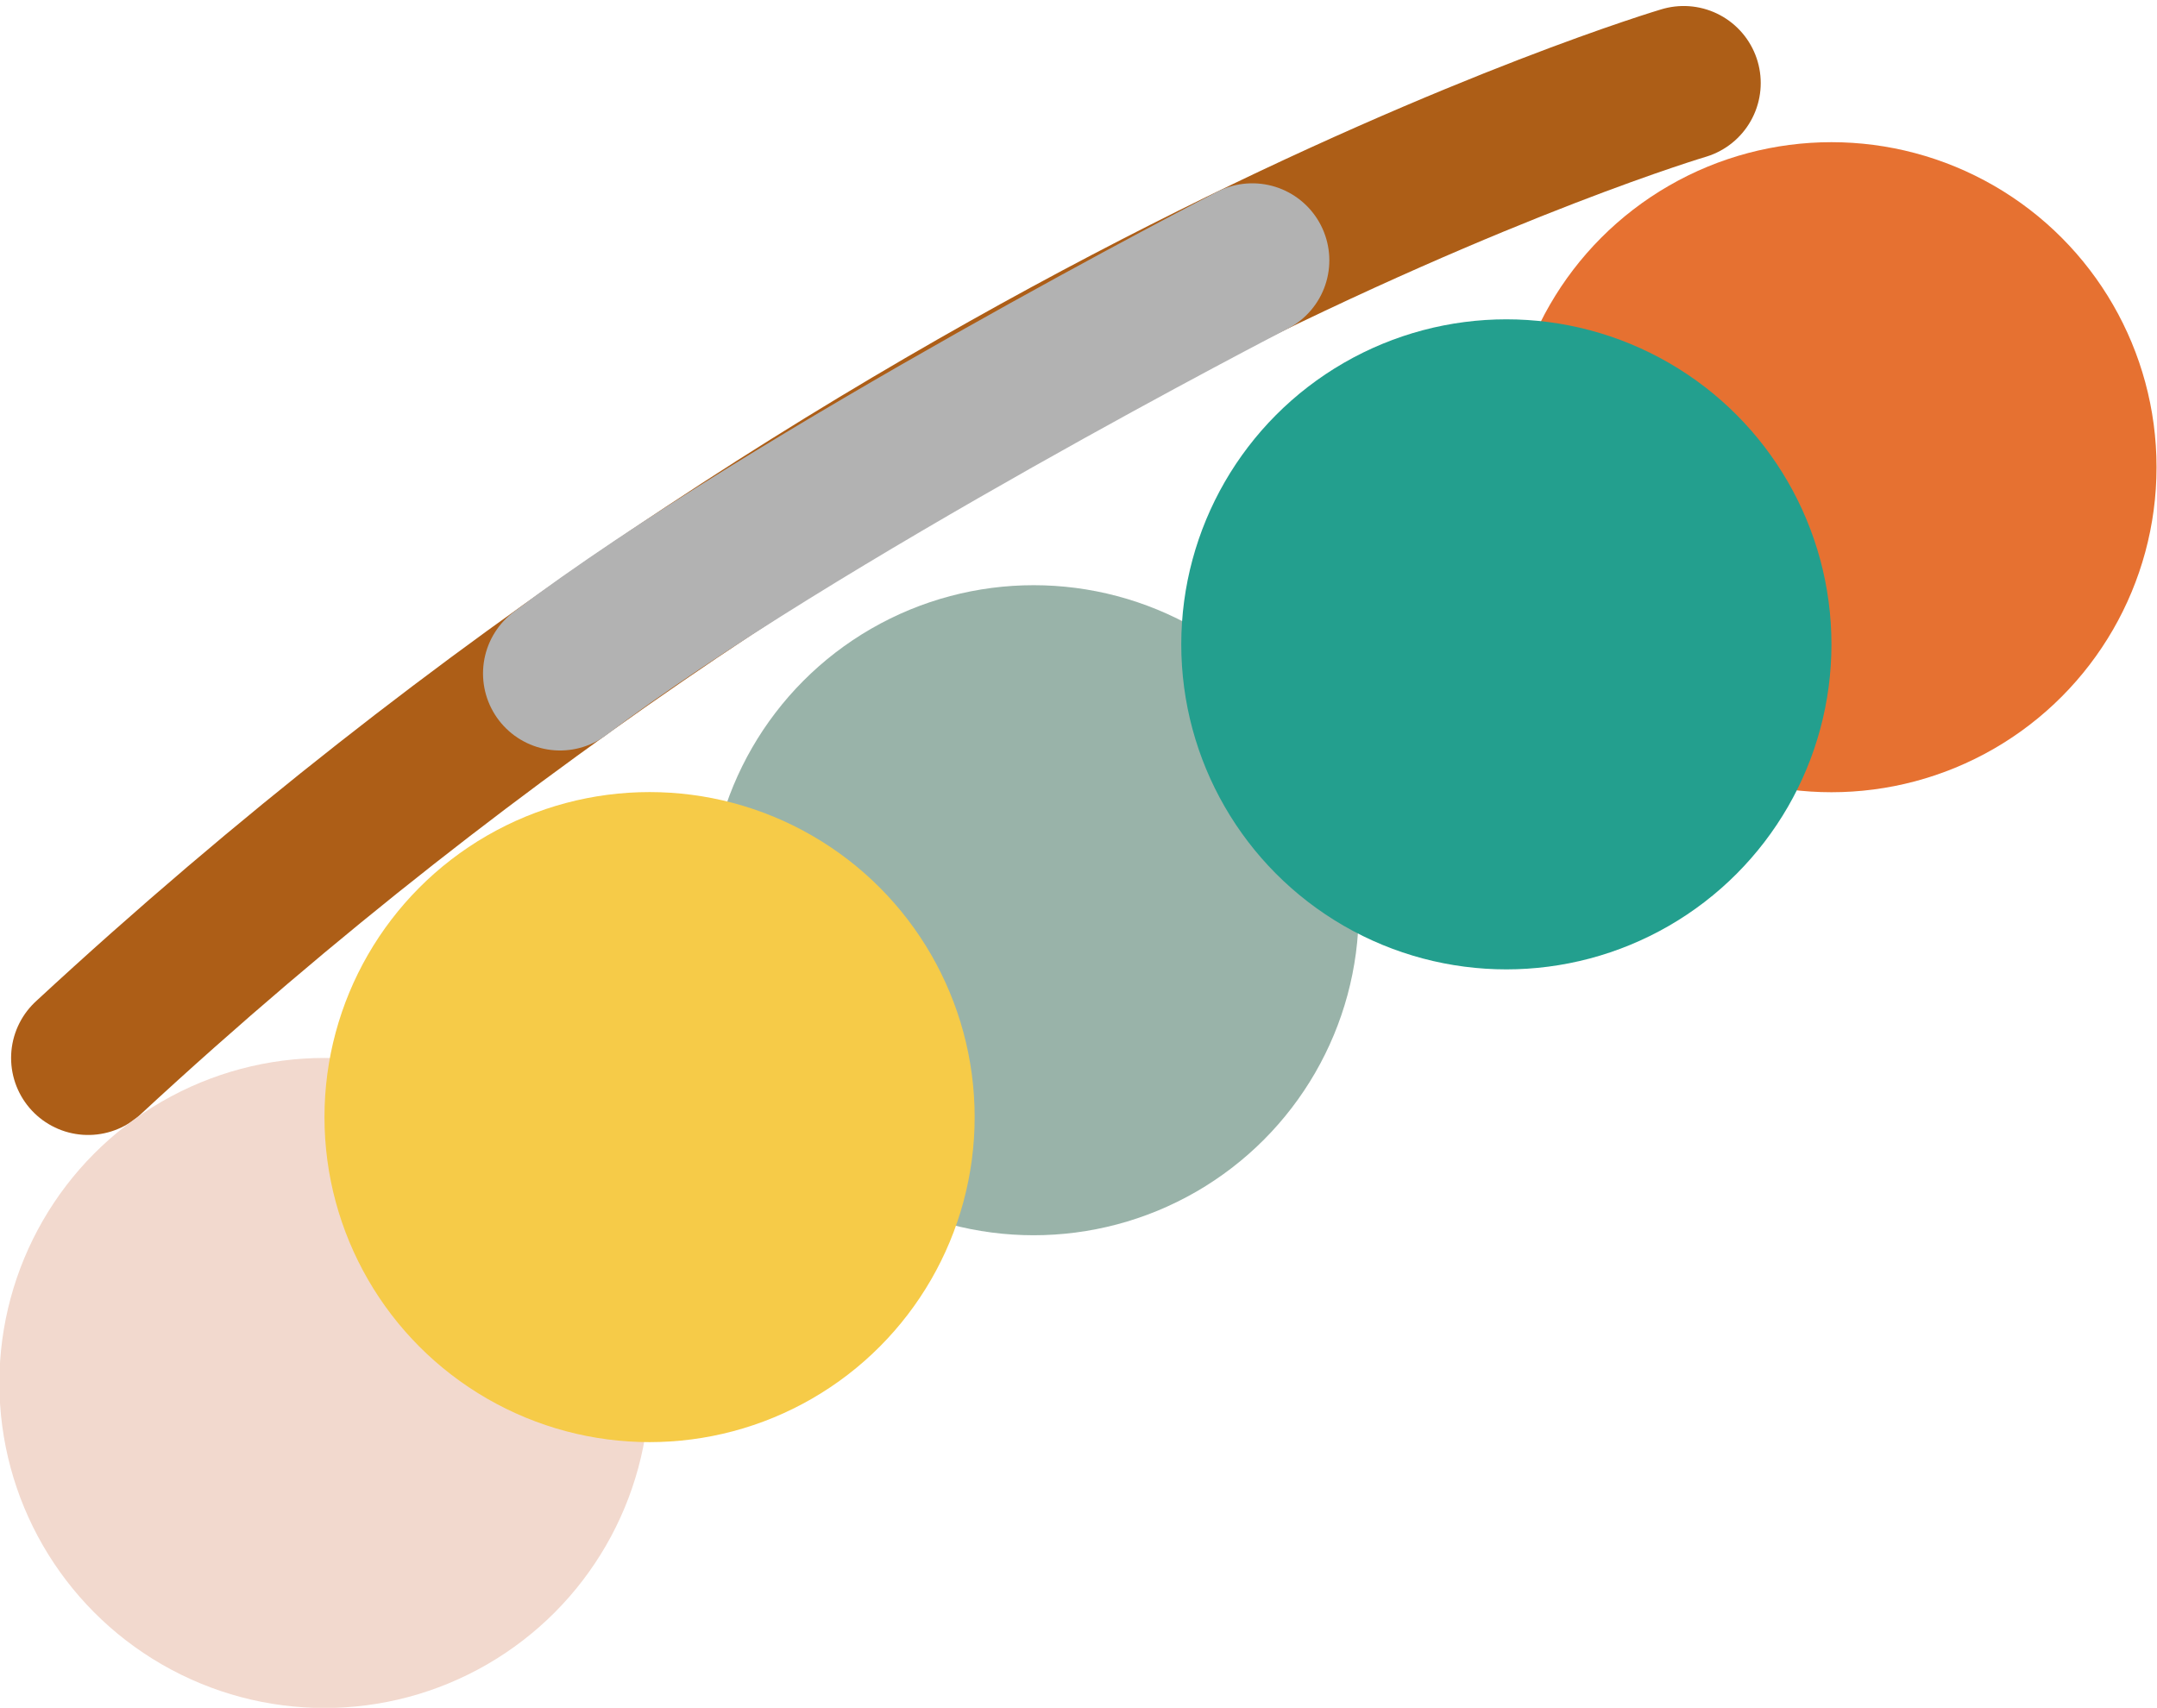 <?xml version="1.0" encoding="utf-8"?>
<!-- Generator: Adobe Illustrator 25.0.0, SVG Export Plug-In . SVG Version: 6.00 Build 0)  -->
<svg version="1.1" baseProfile="basic" id="Layer_1"
	 xmlns="http://www.w3.org/2000/svg" xmlns:xlink="http://www.w3.org/1999/xlink" x="0px" y="0px" viewBox="0 0 140 110.87"
	 xml:space="preserve">
<path fill="none" stroke="#AD5E17" stroke-width="10" stroke-linecap="round" stroke-linejoin="round" stroke-miterlimit="10" d="
	M109.28,5.39c0,0-51.78,15.34-103.56,63.29"/>
<path fill="none" stroke="#B2B2B2" stroke-width="10" stroke-linecap="round" stroke-linejoin="round" stroke-miterlimit="10" d="
	M81.28,16.9c0,0-29.64,15.28-44.93,26.82"/>
<circle fill="#F2D9CE" cx="21.06" cy="89.78" r="21.1"/>
<circle fill="#99B3A9" cx="67.09" cy="59.09" r="21.1"/>
<circle fill="#E67131" cx="118.87" cy="30.33" r="21.1"/>
<circle fill="#F6CB48" cx="42.16" cy="72.52" r="21.1"/>
<circle fill="#239F8E" cx="97.77" cy="41.83" r="21.1"/>
<path fill="#F6CB48" d="M210.29-68.64c0.42,1.72,0.82,3.44,1.15,5.23c0.32,1.79,0.58,3.67,0.42,5.61c-0.15,1.93-0.68,3.96-1.93,5.71
	c-1.21,1.75-3.2,3.22-5.46,3.65c-2.28,0.4-4.52-0.23-6.21-1.28c-1.73-1.04-3.05-2.42-4.24-3.8c-1.19-1.4-2.22-2.9-3.14-4.47
	c-0.92-1.57-1.76-3.21-2.46-4.94c-0.66-1.74-1.22-3.56-1.44-5.47c-0.24-1.91-0.18-3.87,0.2-5.84c0.38-1.96,1.08-3.96,2.36-5.77
	c1.24-1.81,3.26-3.38,5.63-3.98c2.38-0.57,4.86-0.12,6.78,0.89c1.96,1,3.38,2.55,4.45,4.18c1.07,1.64,1.77,3.41,2.37,5.13
	C209.35-72.06,209.84-70.35,210.29-68.64z M209.81-68.51c-0.47-1.67-1.22-3.26-2.24-4.65c-1.01-1.39-2.28-2.56-3.6-3.49
	c-2.67-1.84-5.41-2.79-7.45-2.16c-1.03,0.32-1.95,0.98-2.81,1.96c-0.84,0.98-1.49,2.31-1.94,3.74c-0.45,1.44-0.66,3-0.78,4.6
	c-0.1,1.59-0.12,3.25,0.08,4.91c0.41,3.3,1.71,6.66,4.14,9c1.19,1.17,2.68,2.02,4.17,2.38c1.5,0.36,2.91,0.23,4.05-0.23
	c1.14-0.49,2.08-1.25,2.98-2.29c0.88-1.04,1.7-2.33,2.38-3.8c0.68-1.46,1.21-3.11,1.41-4.82C210.37-65.07,210.24-66.83,209.81-68.51
	z"/>
<path fill="#F6CB48" d="M219.29-47.64c0.42,1.72,0.82,3.44,1.15,5.23c0.32,1.79,0.58,3.67,0.42,5.61c-0.15,1.93-0.68,3.96-1.93,5.71
	c-1.21,1.75-3.2,3.22-5.46,3.65c-2.28,0.4-4.52-0.23-6.21-1.28c-1.73-1.04-3.05-2.42-4.24-3.8c-1.19-1.4-2.22-2.9-3.14-4.47
	c-0.92-1.57-1.76-3.21-2.46-4.94c-0.66-1.74-1.22-3.56-1.44-5.47c-0.24-1.91-0.18-3.87,0.2-5.84c0.38-1.96,1.08-3.96,2.36-5.77
	c1.24-1.81,3.26-3.38,5.63-3.98c2.38-0.57,4.86-0.12,6.78,0.89c1.96,1,3.38,2.55,4.45,4.18c1.07,1.64,1.77,3.41,2.37,5.13
	C218.35-51.06,218.84-49.35,219.29-47.64z M218.81-47.51c-0.47-1.67-1.22-3.26-2.24-4.65c-1.01-1.39-2.28-2.56-3.6-3.49
	c-2.67-1.84-5.41-2.79-7.45-2.16c-1.03,0.32-1.95,0.98-2.81,1.96c-0.84,0.98-1.49,2.31-1.94,3.74c-0.45,1.44-0.66,3-0.78,4.6
	c-0.1,1.59-0.12,3.25,0.08,4.91c0.41,3.3,1.71,6.66,4.14,9c1.19,1.17,2.68,2.02,4.17,2.38c1.5,0.36,2.91,0.23,4.05-0.23
	c1.14-0.49,2.08-1.25,2.98-2.29c0.88-1.04,1.7-2.33,2.38-3.8c0.68-1.46,1.21-3.11,1.41-4.82C219.37-44.07,219.24-45.83,218.81-47.51
	z"/>
<path fill="#F6CB48" d="M229.7-29.84c0.95,1.49,1.89,2.99,2.78,4.58c0.88,1.59,1.73,3.29,2.21,5.18c0.48,1.88,0.63,3.96,0.02,6.03
	c-0.58,2.05-1.99,4.08-3.99,5.22c-2.03,1.12-4.35,1.24-6.29,0.8c-1.97-0.42-3.66-1.3-5.25-2.23c-1.58-0.94-3.04-2.03-4.42-3.22
	c-1.38-1.19-2.71-2.46-3.92-3.88c-1.18-1.43-2.3-2.98-3.13-4.71c-0.84-1.73-1.42-3.61-1.7-5.59c-0.28-1.98-0.26-4.09,0.37-6.23
	c0.59-2.12,1.99-4.25,4.04-5.59c2.07-1.31,4.56-1.68,6.7-1.35c2.17,0.32,4.02,1.32,5.56,2.52c1.55,1.21,2.78,2.65,3.9,4.09
	C227.72-32.77,228.72-31.31,229.7-29.84z M229.29-29.56c-0.98-1.43-2.21-2.69-3.62-3.68c-1.41-0.99-2.99-1.69-4.54-2.14
	c-3.12-0.88-6.02-0.89-7.75,0.36c-0.87,0.64-1.53,1.56-2.03,2.76c-0.48,1.2-0.67,2.67-0.63,4.17c0.04,1.51,0.34,3.06,0.74,4.6
	c0.42,1.54,0.93,3.12,1.66,4.62c1.45,2.99,3.77,5.75,6.82,7.19c1.5,0.72,3.19,1.05,4.72,0.9c1.54-0.14,2.83-0.72,3.76-1.53
	c0.92-0.83,1.57-1.85,2.08-3.12c0.49-1.27,0.86-2.76,1.02-4.36c0.17-1.61,0.14-3.34-0.23-5.02
	C230.94-26.49,230.24-28.11,229.29-29.56z"/>
<path fill="#F6CB48" d="M245-12.86c0.95,1.49,1.89,2.99,2.78,4.58c0.88,1.59,1.73,3.29,2.21,5.18c0.48,1.88,0.63,3.96,0.02,6.03
	c-0.58,2.05-1.99,4.08-3.99,5.22c-2.03,1.12-4.35,1.24-6.29,0.8c-1.97-0.42-3.66-1.3-5.25-2.23c-1.58-0.94-3.04-2.03-4.42-3.22
	c-1.38-1.19-2.71-2.46-3.92-3.88c-1.18-1.43-2.3-2.98-3.13-4.71c-0.84-1.73-1.42-3.61-1.7-5.59c-0.28-1.98-0.26-4.09,0.37-6.23
	c0.59-2.12,1.99-4.25,4.04-5.59c2.07-1.31,4.56-1.68,6.7-1.35c2.17,0.32,4.02,1.32,5.56,2.52c1.55,1.21,2.78,2.65,3.9,4.09
	C243.01-15.8,244.02-14.34,245-12.86z M244.58-12.59c-0.98-1.43-2.21-2.69-3.62-3.68c-1.41-0.99-2.99-1.69-4.54-2.14
	c-3.12-0.88-6.02-0.89-7.75,0.36c-0.87,0.64-1.53,1.56-2.03,2.76c-0.48,1.2-0.67,2.67-0.63,4.17c0.04,1.51,0.34,3.06,0.74,4.6
	c0.42,1.54,0.93,3.12,1.66,4.62c1.45,2.99,3.77,5.75,6.82,7.19c1.5,0.72,3.19,1.05,4.72,0.9c1.54-0.14,2.83-0.72,3.76-1.53
	c0.92-0.83,1.57-1.85,2.08-3.12c0.49-1.27,0.86-2.76,1.02-4.36c0.17-1.61,0.14-3.34-0.23-5.02
	C246.23-9.52,245.54-11.14,244.58-12.59z"/>
<path fill="#F6CB48" d="M258.27,2.26c1.28,1.23,2.54,2.46,3.78,3.8c1.23,1.34,2.46,2.79,3.37,4.51c0.91,1.71,1.55,3.7,1.44,5.86
	c-0.08,2.13-0.97,4.44-2.64,6.01c-1.71,1.56-3.94,2.23-5.93,2.26c-2.02,0.05-3.87-0.4-5.62-0.93c-1.76-0.54-3.43-1.25-5.05-2.08
	c-1.62-0.83-3.21-1.76-4.73-2.84c-1.49-1.11-2.94-2.35-4.15-3.84c-1.22-1.48-2.23-3.17-2.97-5.04c-0.74-1.86-1.22-3.92-1.11-6.14
	c0.08-2.2,0.93-4.6,2.61-6.38c1.7-1.76,4.04-2.71,6.2-2.89c2.19-0.21,4.22,0.33,6,1.13c1.79,0.81,3.33,1.92,4.75,3.06
	C255.64-0.12,256.97,1.06,258.27,2.26z M257.93,2.63c-1.29-1.16-2.78-2.09-4.39-2.72c-1.6-0.63-3.3-0.94-4.91-1.01
	c-3.24-0.12-6.06,0.55-7.45,2.18c-0.7,0.83-1.12,1.88-1.32,3.16c-0.18,1.28-0.02,2.75,0.37,4.2c0.39,1.46,1.05,2.89,1.81,4.3
	c0.77,1.4,1.64,2.81,2.7,4.1c2.11,2.56,5.02,4.7,8.32,5.37c1.63,0.35,3.34,0.27,4.8-0.23c1.46-0.5,2.58-1.37,3.29-2.37
	c0.7-1.03,1.09-2.17,1.28-3.53c0.18-1.35,0.18-2.88-0.04-4.48c-0.21-1.6-0.65-3.27-1.4-4.82C260.25,5.22,259.2,3.81,257.93,2.63z"/>
<path fill="#F6CB48" d="M272.18,12.54c1.72,0.42,3.43,0.85,5.18,1.38c1.74,0.54,3.52,1.17,5.18,2.2c1.64,1.02,3.2,2.42,4.19,4.34
	c1,1.88,1.39,4.32,0.74,6.53c-0.69,2.21-2.28,3.91-3.99,4.93c-1.72,1.06-3.55,1.6-5.33,2.02c-1.79,0.41-3.6,0.64-5.41,0.74
	c-1.82,0.09-3.66,0.1-5.52-0.08c-1.84-0.21-3.72-0.56-5.52-1.23c-1.8-0.66-3.53-1.62-5.1-2.86c-1.57-1.24-3.02-2.78-4.04-4.75
	c-1.04-1.94-1.51-4.45-0.95-6.83c0.59-2.37,2.13-4.37,3.9-5.62c1.79-1.28,3.82-1.83,5.75-2.04c1.95-0.2,3.84-0.01,5.64,0.25
	C268.71,11.8,270.45,12.15,272.18,12.54z M272.07,13.03c-1.7-0.35-3.46-0.41-5.16-0.15c-1.7,0.26-3.33,0.85-4.75,1.6
	c-2.86,1.53-4.96,3.53-5.34,5.62c-0.19,1.07-0.03,2.18,0.45,3.39c0.49,1.2,1.37,2.39,2.43,3.44c1.07,1.06,2.36,1.97,3.72,2.81
	c1.37,0.82,2.83,1.6,4.4,2.19c3.11,1.15,6.7,1.54,9.9,0.46c1.58-0.52,3.02-1.45,4.03-2.61c1.01-1.17,1.54-2.48,1.65-3.7
	c0.09-1.24-0.15-2.42-0.66-3.69c-0.52-1.26-1.29-2.58-2.28-3.85c-0.99-1.28-2.21-2.5-3.64-3.46
	C275.39,14.1,273.76,13.41,272.07,13.03z"/>
<path fill="#F6CB48" d="M350.7-66.51c-0.44,1.68-0.57,3.44-0.37,5.15c0.2,1.71,0.72,3.36,1.41,4.82c0.67,1.47,1.5,2.76,2.38,3.8
	c0.89,1.04,1.84,1.79,2.98,2.29c1.14,0.46,2.55,0.59,4.05,0.23c1.49-0.36,2.98-1.21,4.17-2.38c2.42-2.35,3.73-5.71,4.14-9
	c0.2-1.66,0.17-3.32,0.08-4.91c-0.12-1.59-0.33-3.15-0.78-4.6c-0.45-1.43-1.1-2.76-1.94-3.74c-0.86-0.98-1.78-1.64-2.81-1.96
	c-2.04-0.62-4.78,0.32-7.45,2.16c-1.32,0.92-2.59,2.1-3.6,3.49C351.93-69.77,351.17-68.18,350.7-66.51z M350.22-66.64
	c0.45-1.71,0.94-3.42,1.53-5.14c0.6-1.72,1.29-3.49,2.37-5.13c1.07-1.63,2.5-3.18,4.45-4.18c1.92-1,4.4-1.45,6.78-0.89
	c2.37,0.6,4.38,2.17,5.63,3.98c1.28,1.81,1.99,3.81,2.36,5.77c0.38,1.97,0.44,3.94,0.2,5.84c-0.22,1.91-0.78,3.74-1.44,5.47
	c-0.7,1.73-1.54,3.37-2.46,4.94c-0.92,1.57-1.95,3.07-3.14,4.47c-1.2,1.39-2.51,2.77-4.24,3.8c-1.7,1.04-3.94,1.68-6.21,1.28
	c-2.26-0.43-4.25-1.9-5.46-3.65c-1.25-1.76-1.78-3.79-1.93-5.71c-0.15-1.95,0.1-3.83,0.42-5.61C349.4-63.2,349.8-64.92,350.22-66.64
	z"/>
<path fill="#F6CB48" d="M341.7-45.51c-0.44,1.68-0.57,3.44-0.37,5.15c0.2,1.71,0.72,3.36,1.41,4.82c0.67,1.47,1.5,2.76,2.38,3.8
	c0.89,1.04,1.84,1.79,2.98,2.29c1.14,0.46,2.55,0.59,4.05,0.23c1.49-0.36,2.98-1.21,4.17-2.38c2.42-2.35,3.73-5.71,4.14-9
	c0.2-1.66,0.17-3.32,0.08-4.91c-0.12-1.59-0.33-3.15-0.78-4.6c-0.45-1.43-1.1-2.76-1.94-3.74c-0.86-0.98-1.78-1.64-2.81-1.96
	c-2.04-0.62-4.78,0.32-7.45,2.16c-1.32,0.92-2.59,2.1-3.6,3.49C342.93-48.77,342.17-47.18,341.7-45.51z M341.22-45.64
	c0.45-1.71,0.94-3.42,1.53-5.14c0.6-1.72,1.29-3.49,2.37-5.13c1.07-1.63,2.5-3.18,4.45-4.18c1.92-1,4.4-1.45,6.78-0.89
	c2.37,0.6,4.38,2.17,5.63,3.98c1.28,1.81,1.99,3.81,2.36,5.77c0.38,1.97,0.44,3.94,0.2,5.84c-0.22,1.91-0.78,3.74-1.44,5.47
	c-0.7,1.73-1.54,3.37-2.46,4.94c-0.92,1.57-1.95,3.07-3.14,4.47c-1.2,1.39-2.51,2.77-4.24,3.8c-1.7,1.04-3.94,1.68-6.21,1.28
	c-2.26-0.43-4.25-1.9-5.46-3.65c-1.25-1.76-1.78-3.79-1.93-5.71c-0.15-1.95,0.1-3.83,0.42-5.61C340.4-42.2,340.8-43.92,341.22-45.64
	z"/>
<path fill="#F6CB48" d="M331.22-27.56c-0.96,1.45-1.65,3.07-2.01,4.76c-0.36,1.68-0.4,3.41-0.23,5.02c0.16,1.61,0.53,3.1,1.02,4.36
	c0.51,1.27,1.16,2.29,2.08,3.12c0.93,0.8,2.22,1.38,3.76,1.53c1.53,0.14,3.21-0.18,4.72-0.9c3.05-1.44,5.37-4.2,6.82-7.19
	c0.73-1.51,1.24-3.08,1.66-4.62c0.4-1.55,0.7-3.09,0.74-4.6c0.04-1.5-0.15-2.97-0.63-4.17c-0.49-1.2-1.15-2.12-2.03-2.76
	c-1.73-1.25-4.63-1.24-7.75-0.36c-1.55,0.45-3.13,1.15-4.54,2.14C333.43-30.25,332.2-28.99,331.22-27.56z M330.8-27.84
	c0.98-1.47,1.99-2.93,3.11-4.38c1.12-1.44,2.35-2.88,3.9-4.09c1.54-1.2,3.39-2.2,5.56-2.52c2.14-0.33,4.64,0.05,6.7,1.35
	c2.05,1.33,3.45,3.47,4.04,5.59c0.63,2.13,0.65,4.24,0.37,6.23c-0.27,1.99-0.86,3.87-1.7,5.59c-0.83,1.73-1.95,3.28-3.13,4.71
	c-1.22,1.41-2.55,2.69-3.92,3.88c-1.38,1.19-2.84,2.27-4.42,3.22c-1.58,0.93-3.27,1.81-5.25,2.23c-1.94,0.44-4.27,0.32-6.29-0.8
	c-2-1.14-3.41-3.17-3.99-5.22c-0.62-2.07-0.46-4.16,0.02-6.03c0.49-1.89,1.33-3.59,2.21-5.18C328.91-24.84,329.85-26.34,330.8-27.84
	z"/>
<path fill="#F6CB48" d="M315.92-10.59c-0.96,1.45-1.65,3.07-2.01,4.76c-0.36,1.68-0.4,3.41-0.23,5.02c0.16,1.61,0.53,3.1,1.02,4.36
	c0.51,1.27,1.16,2.29,2.08,3.12c0.93,0.8,2.22,1.38,3.76,1.53c1.53,0.14,3.21-0.18,4.72-0.9c3.05-1.44,5.37-4.2,6.82-7.19
	c0.73-1.51,1.24-3.08,1.66-4.62c0.4-1.55,0.7-3.09,0.74-4.6c0.04-1.5-0.15-2.97-0.63-4.17c-0.49-1.2-1.15-2.12-2.03-2.76
	c-1.73-1.25-4.63-1.24-7.75-0.36c-1.55,0.45-3.13,1.15-4.54,2.14C318.14-13.28,316.9-12.02,315.92-10.59z M315.51-10.86
	c0.98-1.47,1.99-2.93,3.11-4.38c1.12-1.44,2.35-2.88,3.9-4.09c1.54-1.2,3.39-2.2,5.56-2.52c2.14-0.33,4.64,0.05,6.7,1.35
	c2.05,1.33,3.45,3.47,4.04,5.59c0.63,2.13,0.65,4.24,0.37,6.23c-0.27,1.99-0.86,3.87-1.7,5.59c-0.83,1.73-1.95,3.28-3.13,4.71
	c-1.22,1.41-2.55,2.69-3.92,3.88c-1.38,1.19-2.84,2.27-4.42,3.22c-1.58,0.93-3.27,1.81-5.25,2.23c-1.94,0.44-4.27,0.32-6.29-0.8
	c-2-1.14-3.41-3.17-3.99-5.22c-0.62-2.07-0.46-4.16,0.02-6.03c0.49-1.89,1.33-3.59,2.21-5.18C313.62-7.87,314.55-9.37,315.51-10.86z
	"/>
<path fill="#F6CB48" d="M302.58,4.63c-1.27,1.18-2.33,2.6-3.07,4.15c-0.75,1.55-1.19,3.22-1.4,4.82c-0.22,1.6-0.22,3.13-0.04,4.48
	c0.19,1.36,0.59,2.5,1.28,3.53c0.71,1,1.83,1.87,3.29,2.37c1.45,0.5,3.17,0.58,4.8,0.23c3.31-0.68,6.21-2.81,8.32-5.37
	c1.06-1.29,1.93-2.71,2.7-4.1c0.76-1.41,1.41-2.84,1.81-4.3c0.39-1.45,0.55-2.92,0.37-4.2c-0.2-1.28-0.62-2.33-1.32-3.16
	c-1.39-1.62-4.2-2.29-7.45-2.18c-1.61,0.07-3.31,0.38-4.91,1.01C305.37,2.53,303.87,3.47,302.58,4.63z M302.24,4.26
	c1.3-1.2,2.62-2.38,4.05-3.52c1.43-1.13,2.96-2.25,4.75-3.06c1.78-0.8,3.81-1.34,6-1.13c2.16,0.19,4.5,1.14,6.2,2.89
	c1.68,1.78,2.54,4.18,2.61,6.38c0.11,2.22-0.37,4.28-1.11,6.14c-0.73,1.87-1.74,3.56-2.97,5.04c-1.21,1.49-2.67,2.73-4.15,3.84
	c-1.52,1.09-3.11,2.01-4.73,2.84c-1.62,0.83-3.29,1.54-5.05,2.08c-1.76,0.53-3.61,0.99-5.62,0.93c-1.99-0.03-4.22-0.7-5.93-2.26
	c-1.68-1.58-2.57-3.89-2.64-6.01c-0.11-2.16,0.53-4.15,1.44-5.86c0.92-1.72,2.14-3.17,3.37-4.51C299.7,6.72,300.96,5.49,302.24,4.26
	z"/>
<path fill="#F6CB48" d="M287.02,15.45c-1.62,0.62-3.13,1.54-4.4,2.7c-1.27,1.16-2.31,2.54-3.1,3.95c-0.8,1.4-1.37,2.83-1.7,4.14
	c-0.32,1.33-0.39,2.54-0.12,3.75c0.29,1.19,1,2.42,2.17,3.43c1.16,1.01,2.72,1.72,4.36,2.01c3.32,0.6,6.81-0.29,9.73-1.88
	c1.47-0.8,2.8-1.79,4.04-2.8c1.23-1.02,2.37-2.11,3.28-3.31c0.9-1.2,1.6-2.5,1.91-3.76c0.3-1.27,0.3-2.4-0.04-3.42
	c-0.68-2.02-3.04-3.7-6.1-4.8c-1.52-0.54-3.21-0.88-4.93-0.9C290.38,14.55,288.65,14.86,287.02,15.45z M286.84,14.99
	c1.65-0.63,3.32-1.23,5.07-1.75c1.75-0.52,3.59-0.98,5.55-1.06c1.95-0.08,4.04,0.18,5.99,1.19c1.93,0.98,3.75,2.73,4.67,5
	c0.89,2.27,0.79,4.83,0.04,6.89c-0.73,2.1-1.94,3.83-3.31,5.28c-1.38,1.46-2.94,2.65-4.63,3.57c-1.68,0.93-3.49,1.54-5.29,2.02
	c-1.81,0.44-3.64,0.71-5.45,0.88c-1.81,0.16-3.63,0.2-5.46,0.05c-1.83-0.16-3.71-0.43-5.57-1.23c-1.84-0.77-3.66-2.22-4.66-4.31
	c-0.97-2.09-0.93-4.56-0.21-6.57c0.7-2.04,2.04-3.65,3.52-4.9c1.49-1.26,3.17-2.14,4.81-2.93C283.56,16.32,285.2,15.65,286.84,14.99
	z"/>
</svg>
